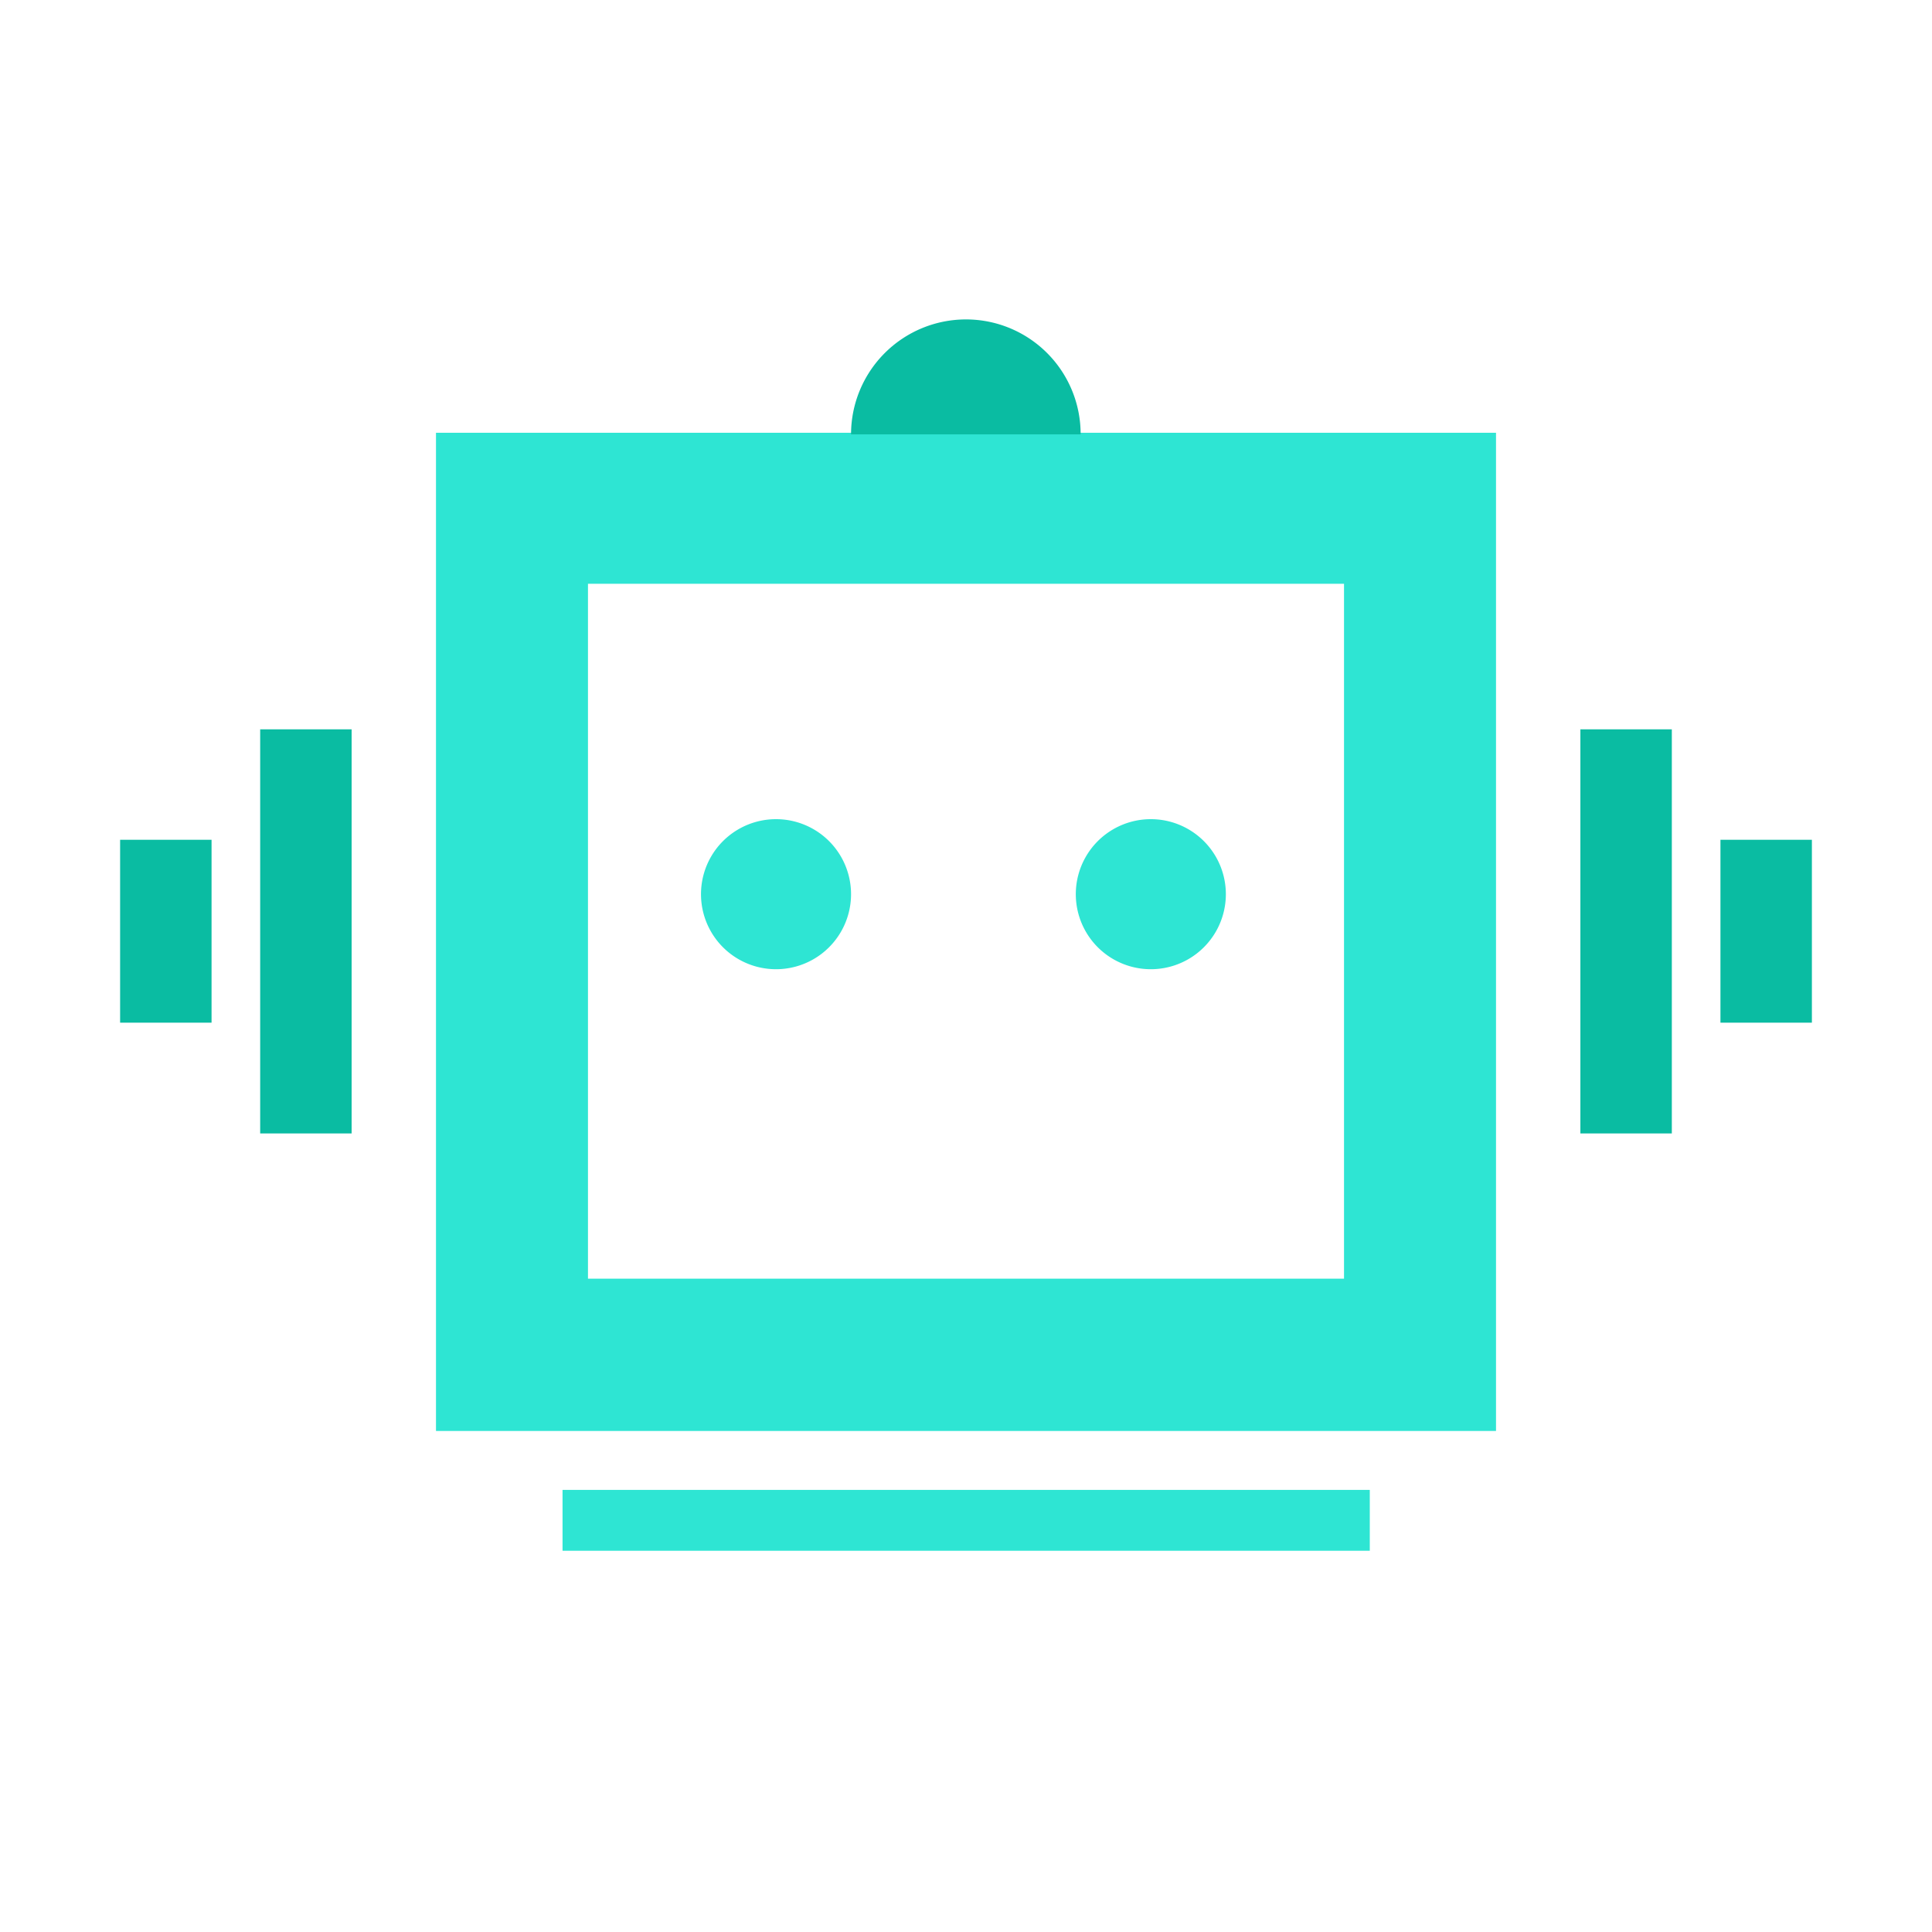 <?xml version="1.0" standalone="no"?><!DOCTYPE svg PUBLIC "-//W3C//DTD SVG 1.1//EN" "http://www.w3.org/Graphics/SVG/1.1/DTD/svg11.dtd"><svg t="1720279449232" class="icon" viewBox="0 0 1024 1024" version="1.1" xmlns="http://www.w3.org/2000/svg" p-id="12915" xmlns:xlink="http://www.w3.org/1999/xlink" width="128" height="128"><path d="M792.917 758.443H231.083v-529.067h561.835z m-481.28-80.725h400.725V309.419H311.637z" fill="#2EE5D3" p-id="12916"></path><path d="M137.899 386.56h48.469V600.747H137.899zM63.659 445.099h48.469v96.939H63.659zM837.632 386.56h48.469V600.747h-48.469zM911.872 445.099h48.469v96.939h-48.469z" fill="#0ABCA2" p-id="12917"></path><path d="M411.307 473.941m-39.765 0a39.765 39.765 0 1 0 79.531 0 39.765 39.765 0 1 0-79.531 0Z" fill="#2EE5D3" p-id="12918"></path><path d="M609.963 473.941m-39.765 0a39.765 39.765 0 1 0 79.531 0 39.765 39.765 0 1 0-79.531 0Z" fill="#2EE5D3" p-id="12919"></path><path d="M512 169.301a60.928 60.928 0 0 0-60.928 60.928h121.685A60.757 60.757 0 0 0 512 169.301z" fill="#0ABCA2" p-id="12920"></path><path d="M298.155 789.675h427.861v32.256H298.155z" fill="#2EE5D3" p-id="12921"></path></svg>